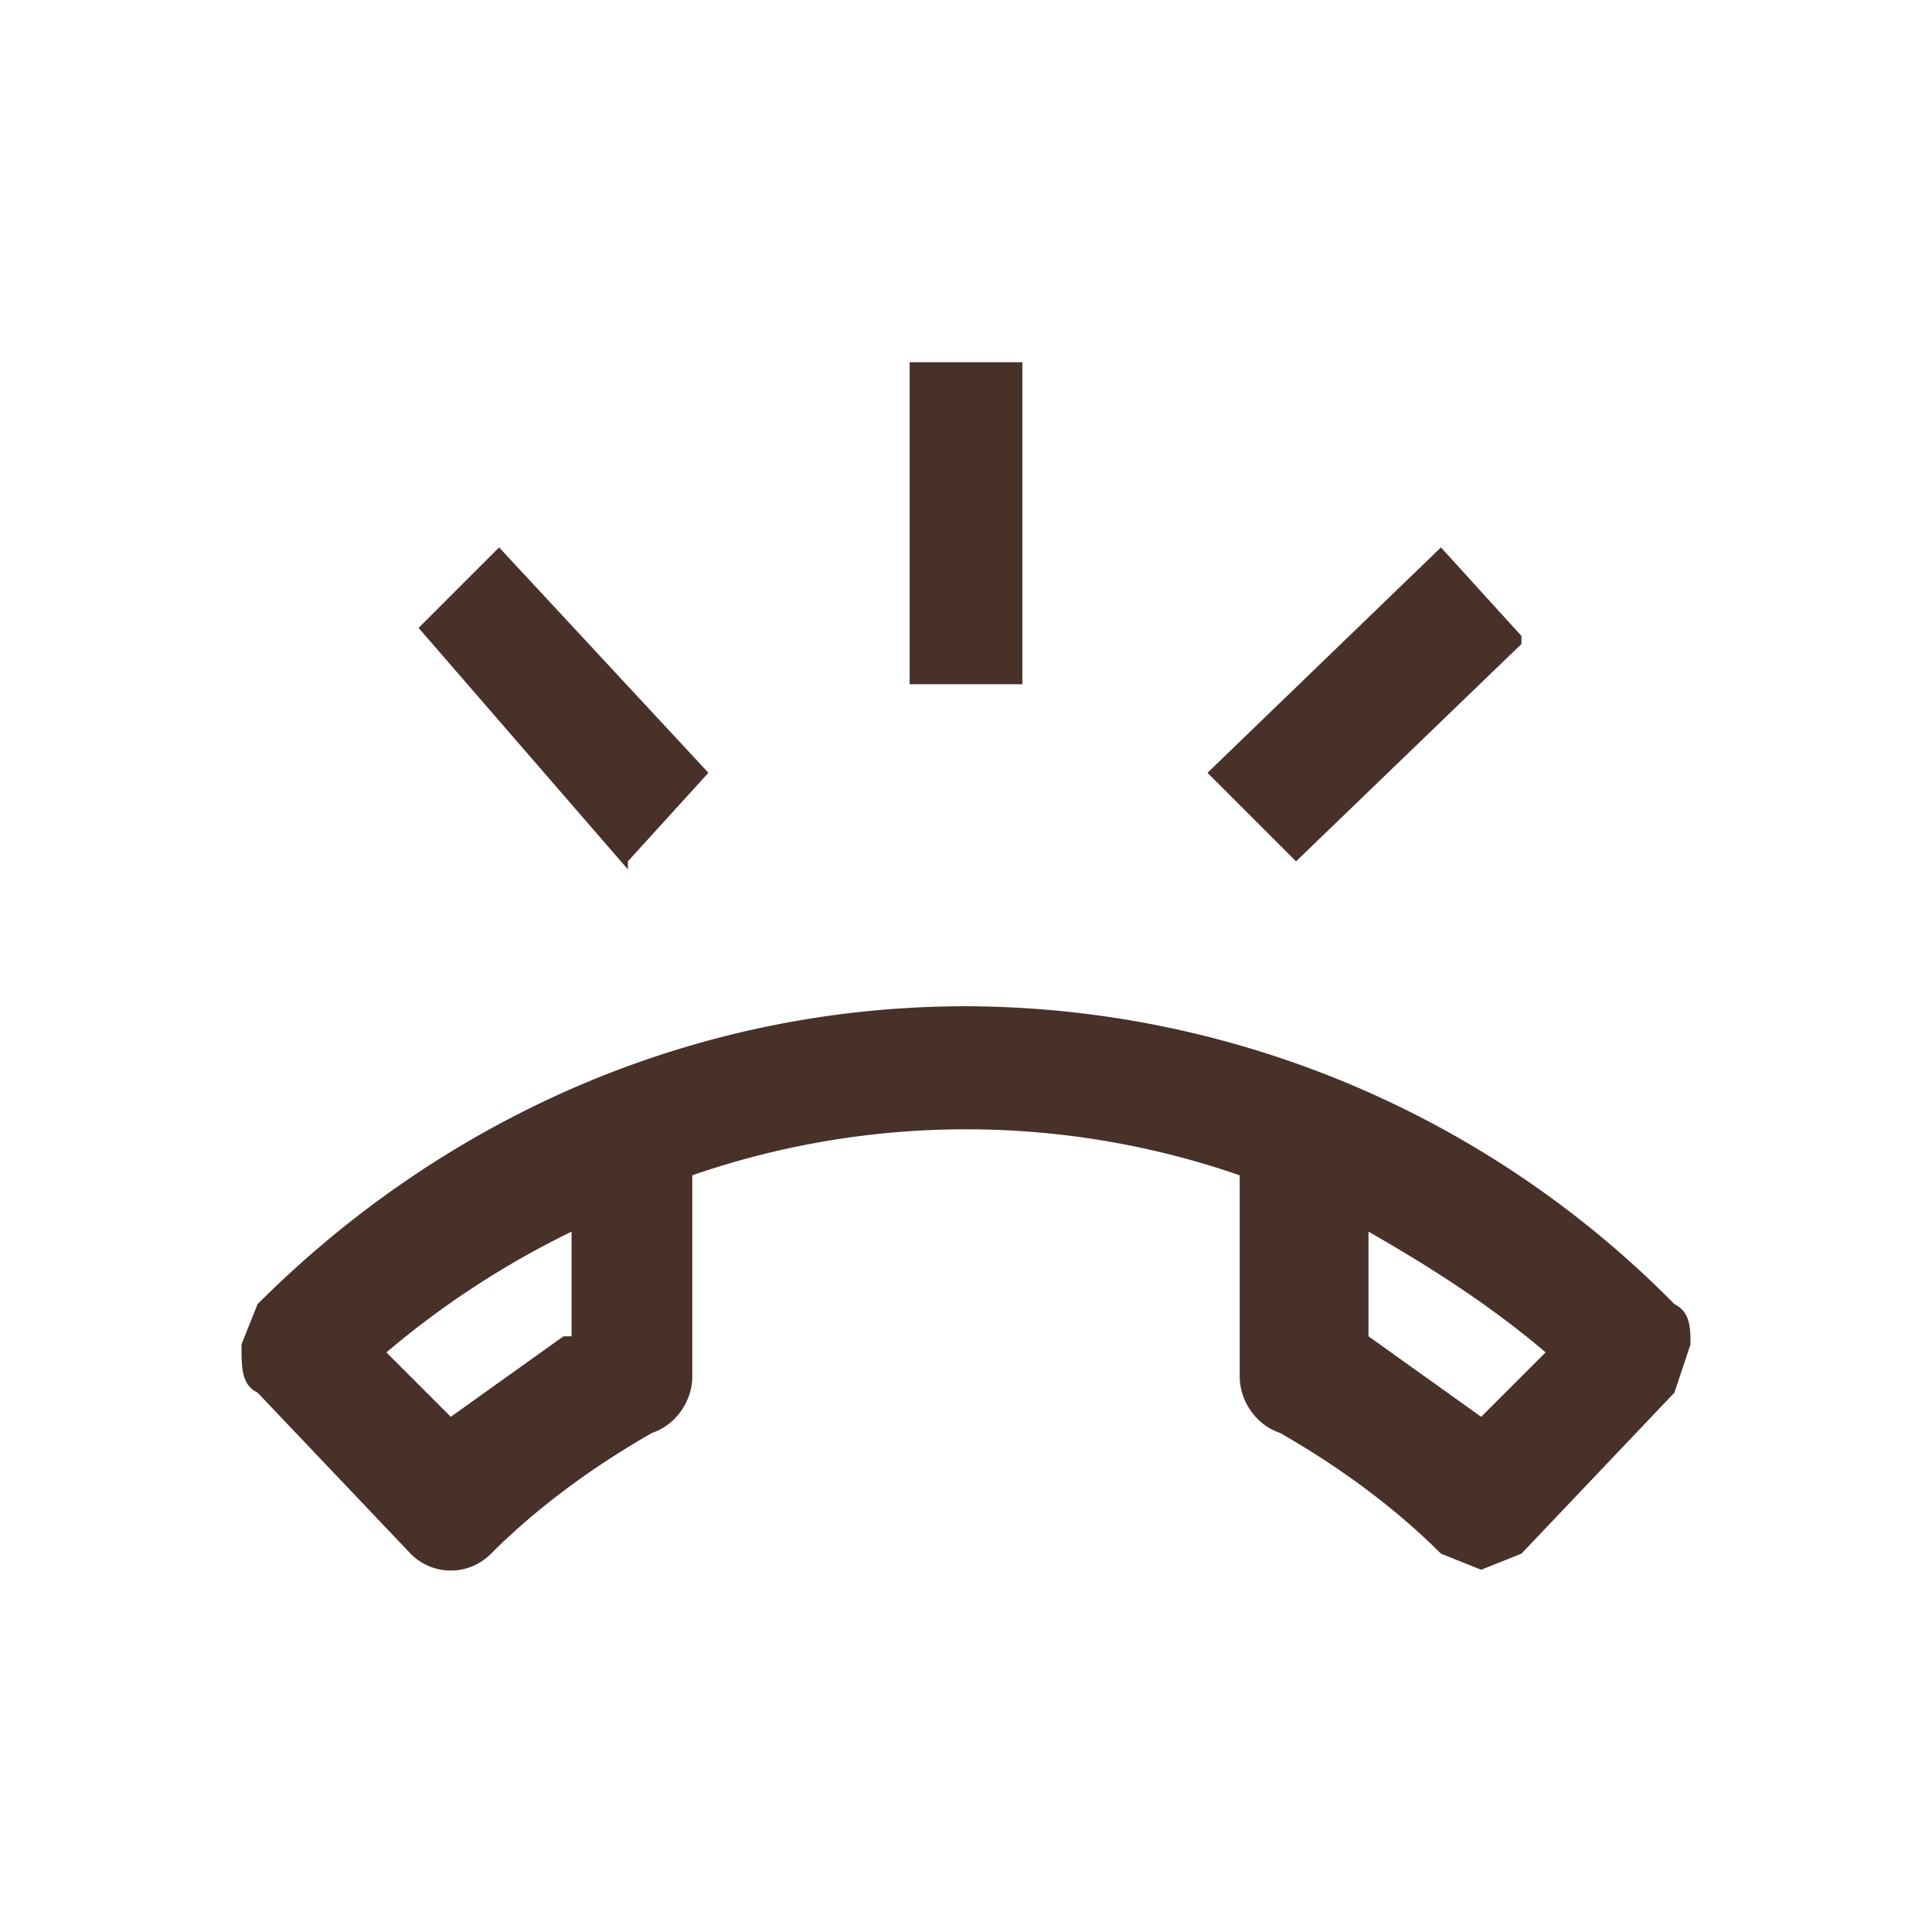 <svg xmlns="http://www.w3.org/2000/svg" fill="#473129" viewBox="0 0 24 24">
  <path d="M20.8 16.2a12.4 12.4 0 0 0-8.8-3.7c-3.4 0-6.5 1.4-8.8 3.7l-.2.5c0 .3 0 .5.2.6l1.9 2a.7.7 0 0 0 1 0c.6-.6 1.3-1.1 2-1.5.3-.1.5-.4.5-.7v-2.5a10.4 10.4 0 0 1 6.8 0v2.5c0 .3.2.6.5.7.7.4 1.4.9 2 1.5l.5.2.5-.2 1.9-2 .2-.6c0-.2 0-.4-.2-.5ZM7 16.6l-1.4 1-.8-.8a11 11 0 0 1 2.3-1.5v1.3Zm11.4 1-1.4-1v-1.3c.7.4 1.5.9 2.2 1.5l-.8.8Zm.5-9.7-1-1.1L15 9.6l1.1 1.1L18.9 8Zm-7.6-3.4h1.4v4h-1.4v-4Zm-3.5 6.2 1-1.1-2.6-2.8-1 1 2.6 3Z"/>
</svg>